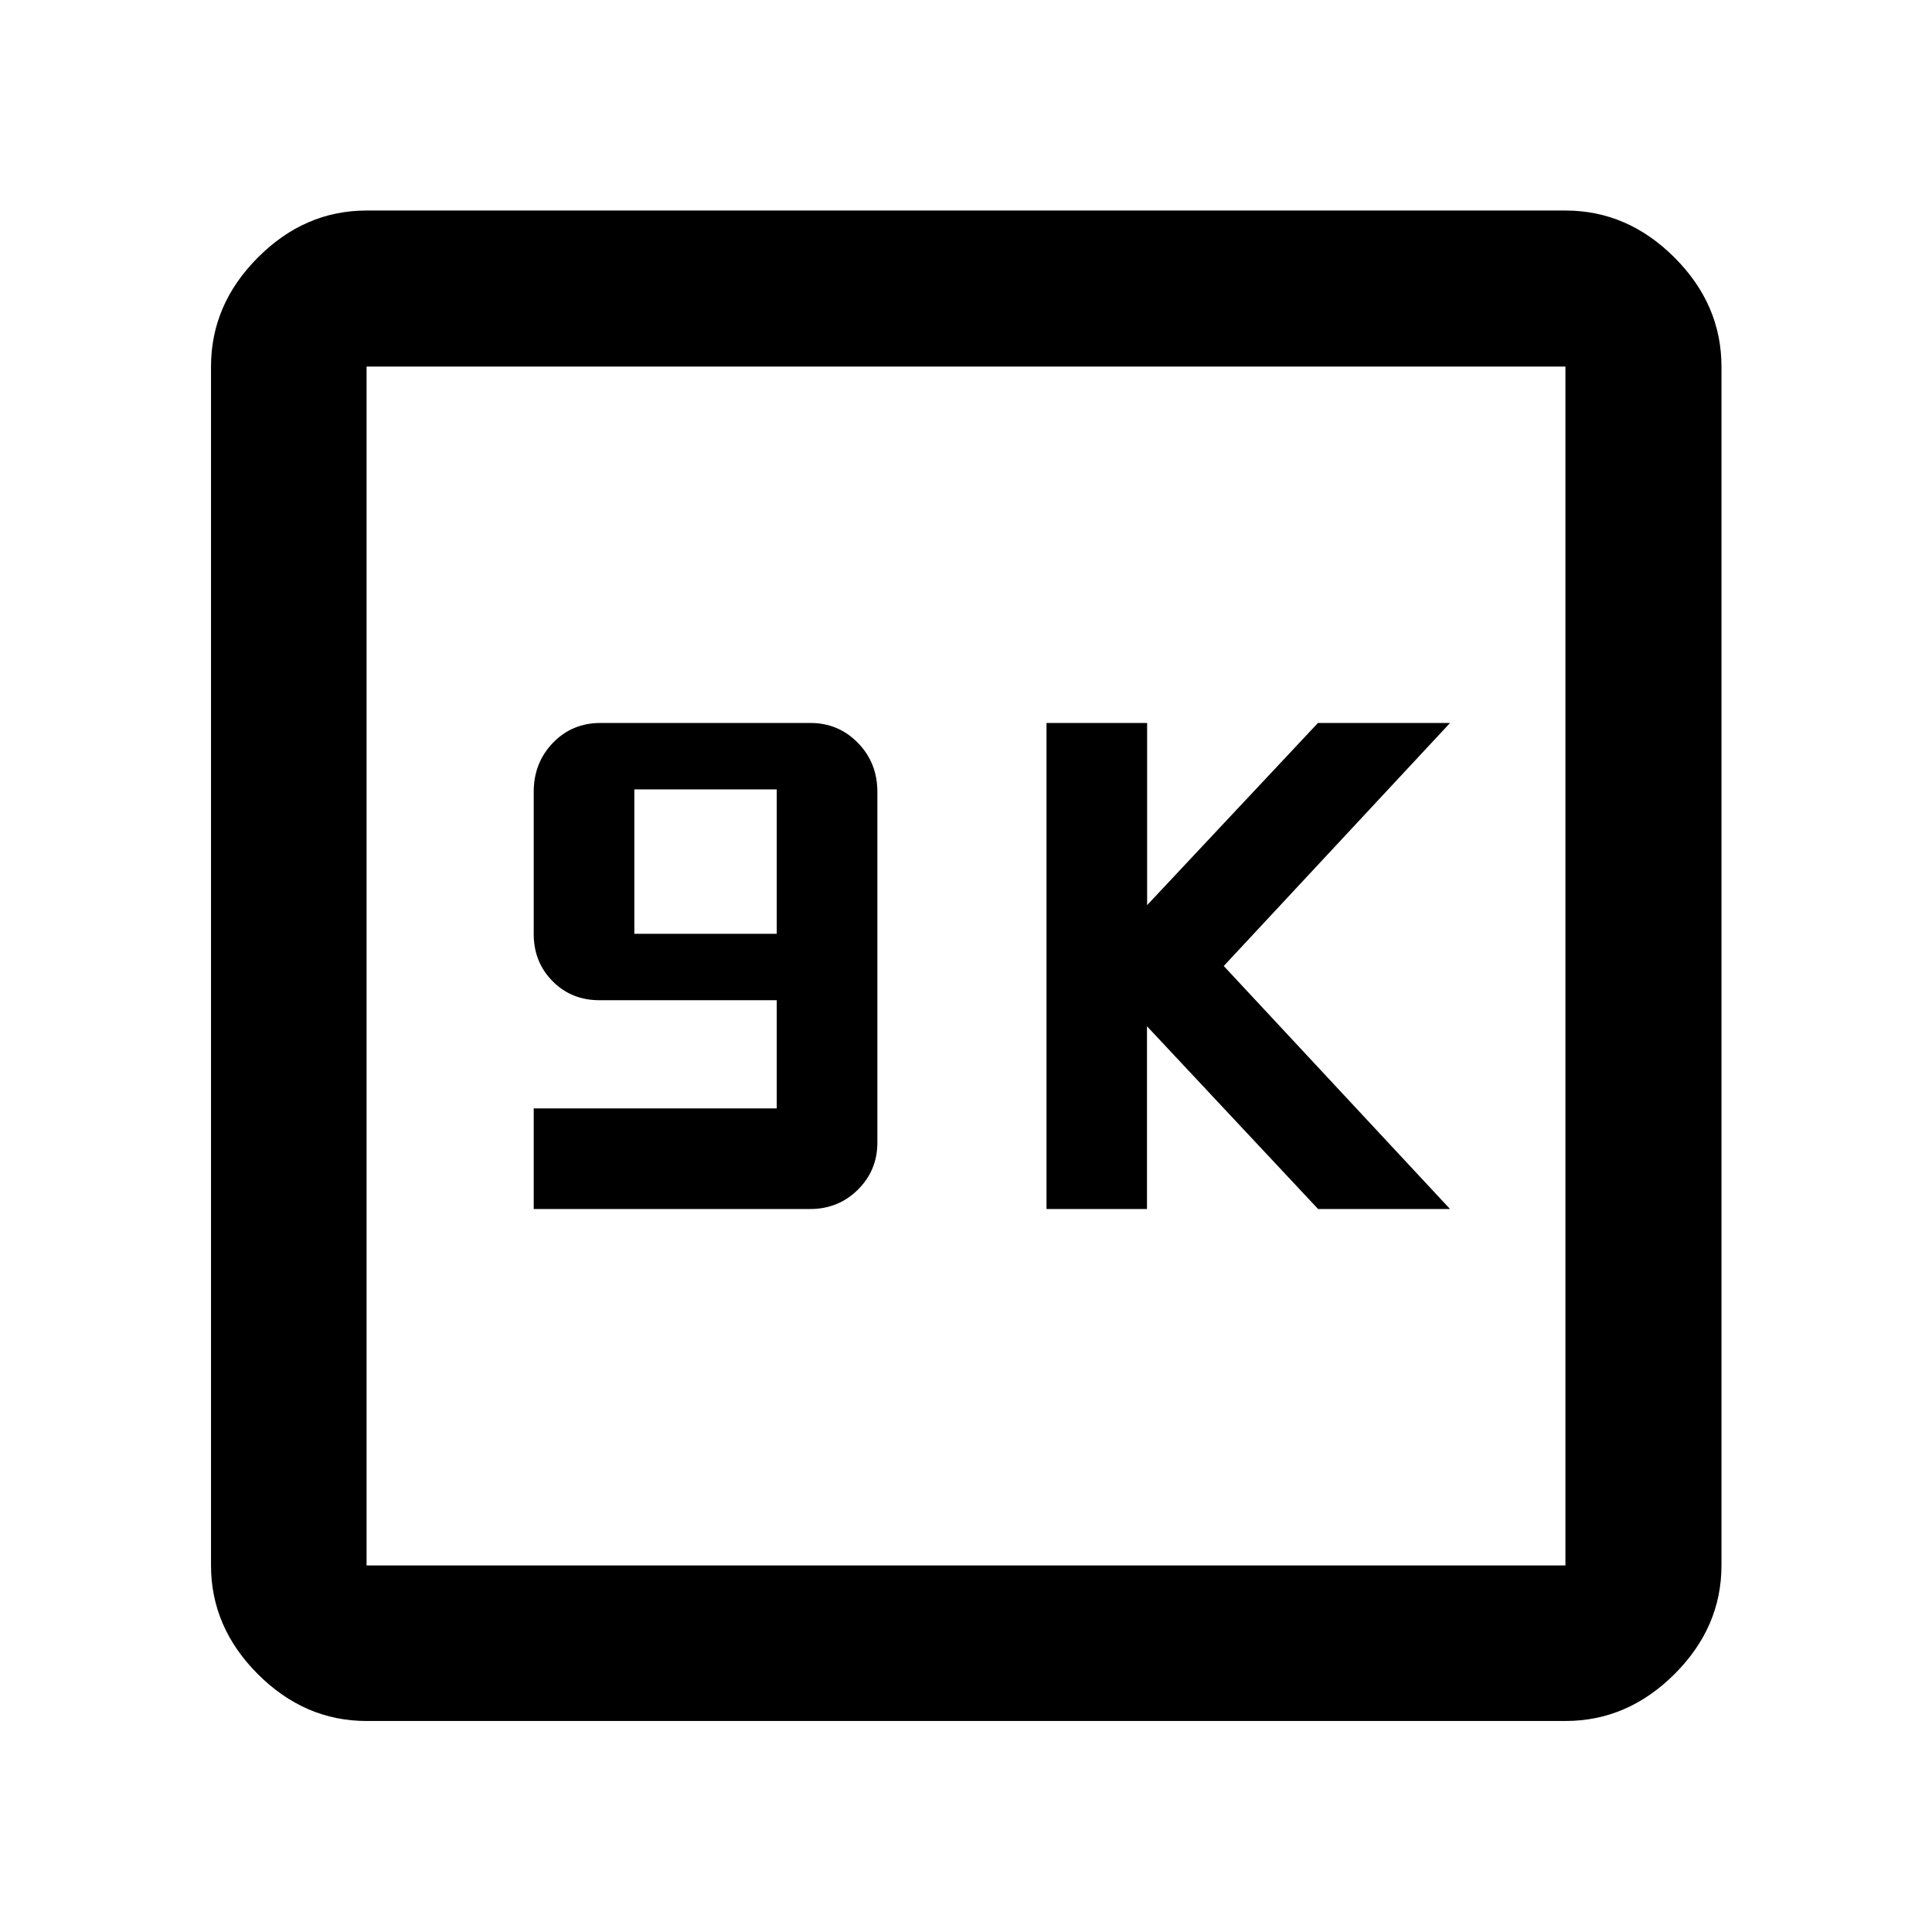 <svg xmlns="http://www.w3.org/2000/svg" height="48" viewBox="0 -960 960 960" width="48"><path d="M265.2-359.24h137.29q14.1 0 23.78-9.61 9.69-9.6 9.69-23.39v-174.3q0-14.43-9.67-24.33-9.68-9.89-23.56-9.89H298.35q-14.09 0-23.62 9.89-9.53 9.9-9.53 24.33v70.64q0 13.98 9.36 23.44 9.37 9.46 23.22 9.46h88.18v53.76H265.2v50Zm50-136.76v-71.76h70.76V-496H315.2ZM520-359.24h49.93v-90.82l85.03 90.82h65.56L608.08-480l112.44-120.76h-65.64L570-510.25v-90.51h-50v241.52ZM182.15-104.85q-30.74 0-54.02-23.28-23.28-23.28-23.28-54.02v-595.7q0-30.84 23.28-54.19 23.28-23.35 54.02-23.35h595.7q30.84 0 54.19 23.35 23.35 23.35 23.35 54.19v595.7q0 30.74-23.35 54.02-23.35 23.28-54.19 23.28h-595.7Zm0-77.3h595.7v-595.7h-595.7v595.7Zm0-595.7v595.7-595.7Z"/></svg>